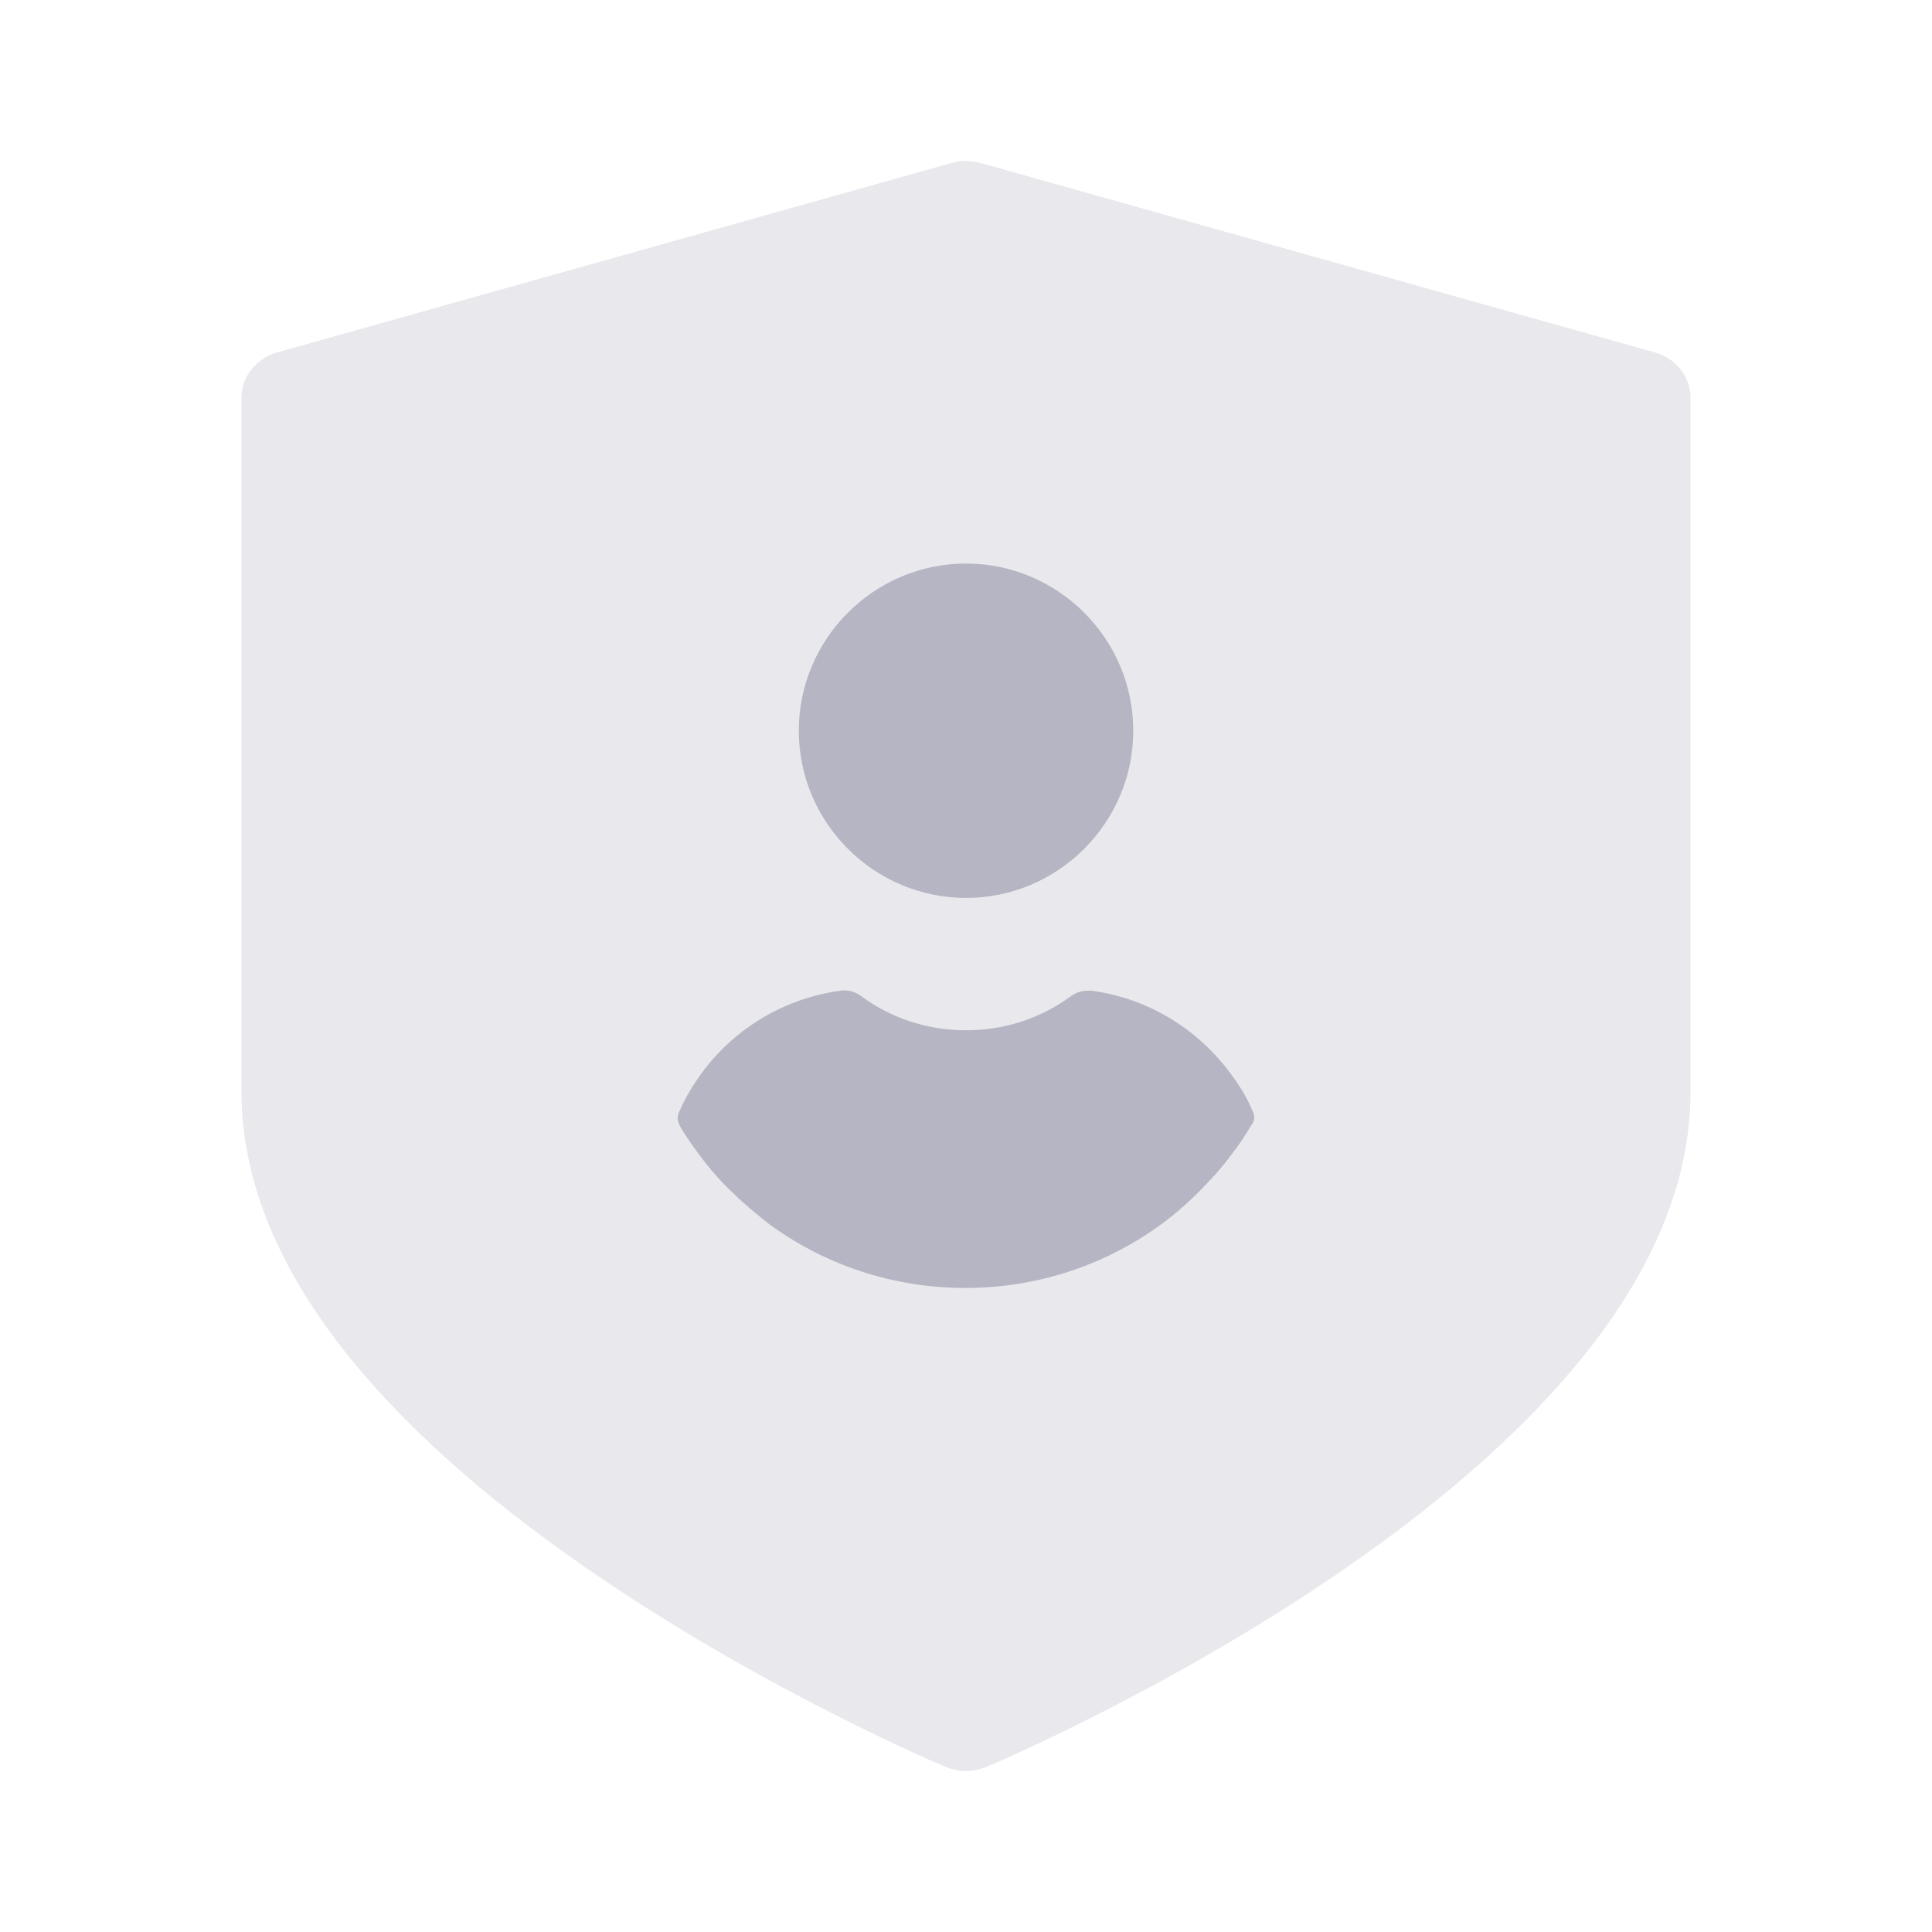 <svg width="26" height="26" viewBox="0 0 26 26" fill="none" xmlns="http://www.w3.org/2000/svg">
<path opacity="0.3" d="M22.267 4.742L13.195 2.193C13.068 2.157 12.932 2.157 12.805 2.193L3.733 4.742C3.446 4.823 3.25 5.07 3.25 5.35V14.699C3.25 15.915 3.776 17.16 4.812 18.399C5.603 19.345 6.698 20.295 8.066 21.223C10.365 22.781 12.628 23.737 12.723 23.777C12.811 23.814 12.906 23.833 13 23.833C13.095 23.833 13.189 23.814 13.277 23.777C13.372 23.737 15.635 22.781 17.934 21.223C19.302 20.295 20.397 19.345 21.188 18.399C22.225 17.16 22.75 15.915 22.75 14.699V5.35C22.75 5.07 22.554 4.823 22.267 4.742Z" fill="#B5B5C3"/>
<path d="M13.001 12.084C14.239 12.084 15.251 11.072 15.251 9.834C15.251 8.596 14.239 7.584 13.001 7.584C11.762 7.584 10.75 8.596 10.75 9.834C10.75 11.072 11.762 12.084 13.001 12.084Z" fill="#B5B5C3"/>
<path d="M16.862 14.965C16.803 14.818 16.725 14.68 16.636 14.553C16.184 13.884 15.487 13.442 14.7 13.334C14.602 13.324 14.494 13.344 14.416 13.403C14.003 13.708 13.512 13.865 13.001 13.865C12.49 13.865 11.998 13.708 11.586 13.403C11.507 13.344 11.399 13.315 11.301 13.334C10.515 13.442 9.807 13.884 9.365 14.553C9.277 14.68 9.198 14.828 9.139 14.965C9.109 15.024 9.119 15.093 9.149 15.152C9.227 15.29 9.326 15.427 9.414 15.545C9.552 15.732 9.699 15.899 9.866 16.056C10.004 16.194 10.161 16.321 10.318 16.449C11.094 17.029 12.028 17.333 12.991 17.333C13.954 17.333 14.887 17.029 15.664 16.449C15.821 16.331 15.978 16.194 16.116 16.056C16.273 15.899 16.43 15.732 16.567 15.545C16.666 15.417 16.754 15.29 16.833 15.152C16.882 15.093 16.892 15.024 16.862 14.965Z" fill="#B5B5C3"/>
</svg>
